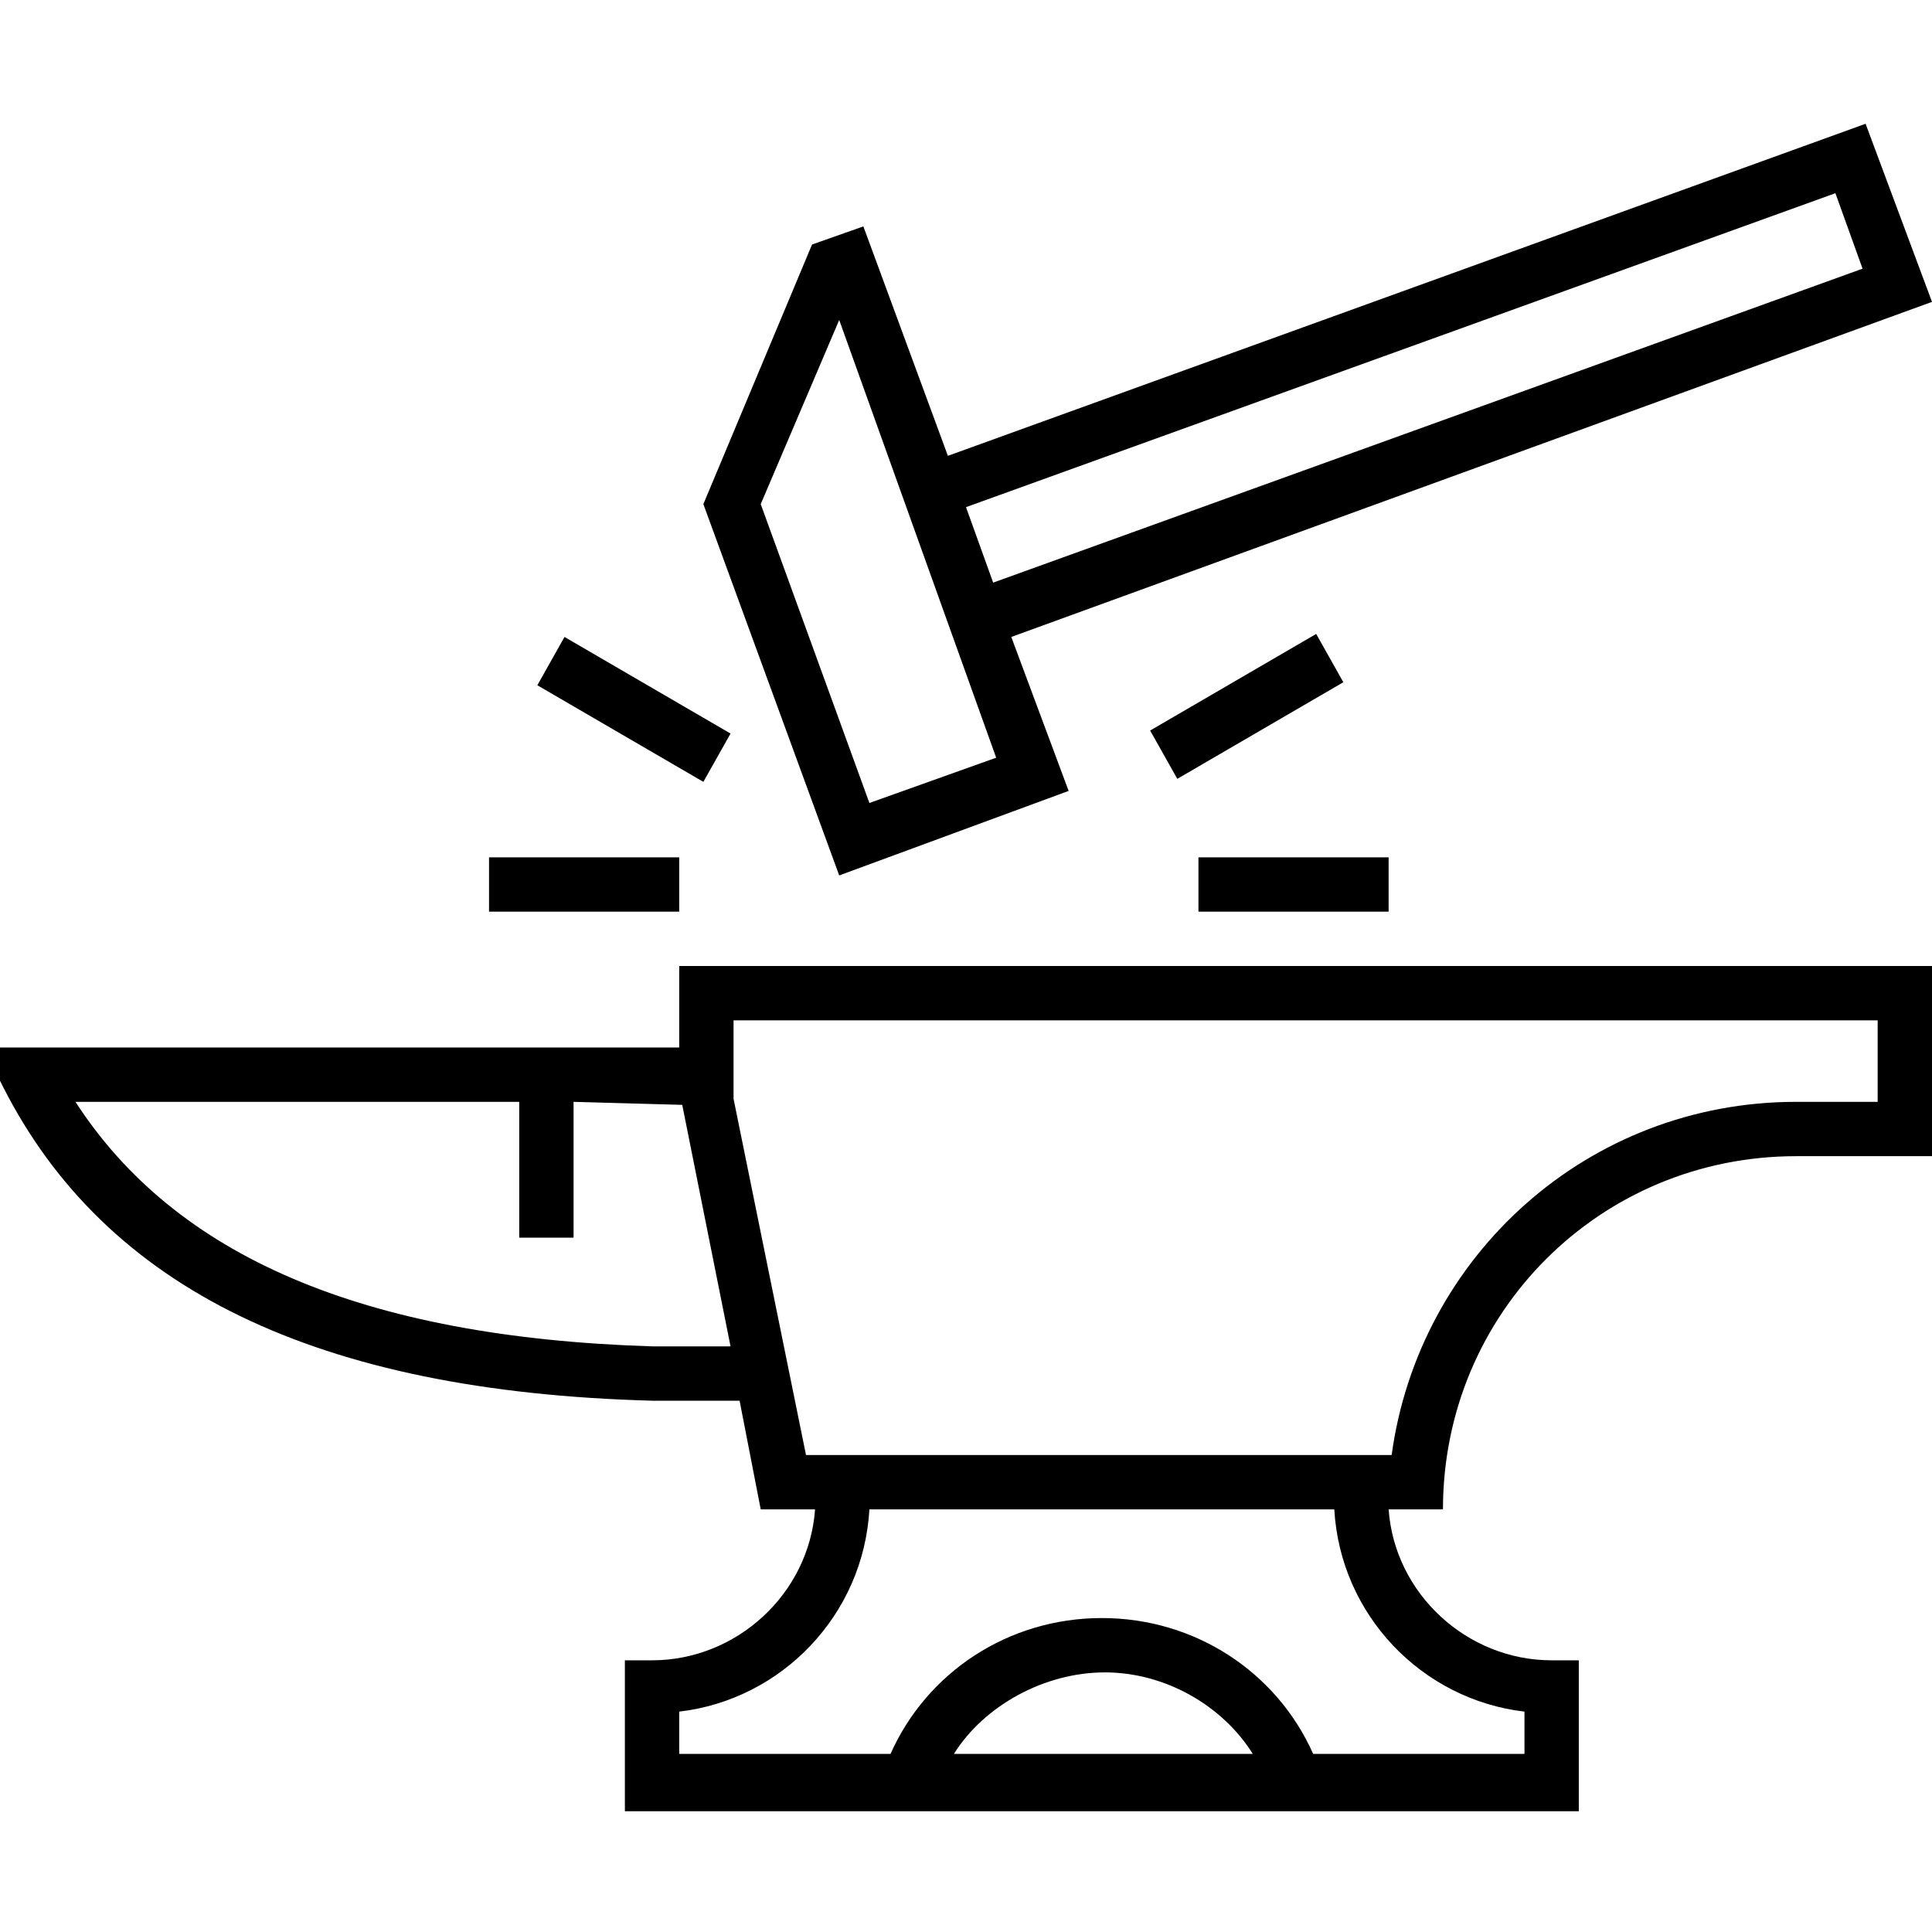 <?xml version="1.0" encoding="utf-8"?>
<!-- Generator: Adobe Illustrator 19.1.0, SVG Export Plug-In . SVG Version: 6.00 Build 0)  -->
<svg version="1.1" id="Layer_1" xmlns="http://www.w3.org/2000/svg" xmlns:xlink="http://www.w3.org/1999/xlink" x="0px" y="0px"
	 viewBox="0 0 64 64" style="enable-background:new 0 0 64 64;" xml:space="preserve">
<style type="text/css">
	.st0{fill-rule:evenodd;clip-rule:evenodd;fill:none;}
	.st1{fill:none;}
	.st2{fill:#010101;}
	.st3{fill:#020202;}
</style>
<path d="M18.7,21.1l5.5,3.2l-0.9,1.6l-5.5-3.2L18.7,21.1z M39.7,28.4H46v1.8h-6.3V28.4z M26.9,8.1l1.7-0.6l2.8,7.6L61.8,4.1L64,10
	L33.5,21.1l1.9,5.1l-7.6,2.8l-4.5-12.3L26.9,8.1z M27.8,10.6l-2.6,6.1l3.6,9.9l4.2-1.5L27.8,10.6z M61.7,8.9l-0.9-2.5L32,16.8
	l0.9,2.5L61.7,8.9z M16.2,28.4h6.3v1.8h-6.3V28.4z M38.1,24.2l5.5-3.2l0.9,1.6L39,25.8L38.1,24.2z M26.7,48.2h19.4
	c0.9-6.6,6.5-11.7,13.4-11.7h2.7v-2.7H24.3v2.6L26.7,48.2z M21.6,44.6h2.6l-1.6-8l-3.6-0.1V41h-1.8v-4.5H2.5
	C5.8,41.6,12,44.3,21.6,44.6z M31.6,58.1h9.9c-1-1.6-2.9-2.7-4.9-2.7S32.6,56.5,31.6,58.1z M28.8,50c-0.2,3.5-2.9,6.3-6.3,6.7v1.4h7
	c1.2-2.7,3.9-4.5,7-4.5s5.8,1.8,7,4.5h7v-1.4c-3.4-0.4-6.1-3.2-6.3-6.7H28.8z M46,50c0.2,2.8,2.6,5,5.4,5h0.9v5H20.7v-5h0.9
	c2.8,0,5.2-2.2,5.4-5h-1.8l-0.7-3.6h-2.9C10.5,46.1,3.5,42.7,0.1,36L0,35.8v-1.1h22.5V32H64v6.3h-4.5c-6.5,0-11.7,5.2-11.7,11.7H46z
	"/>
</svg>
